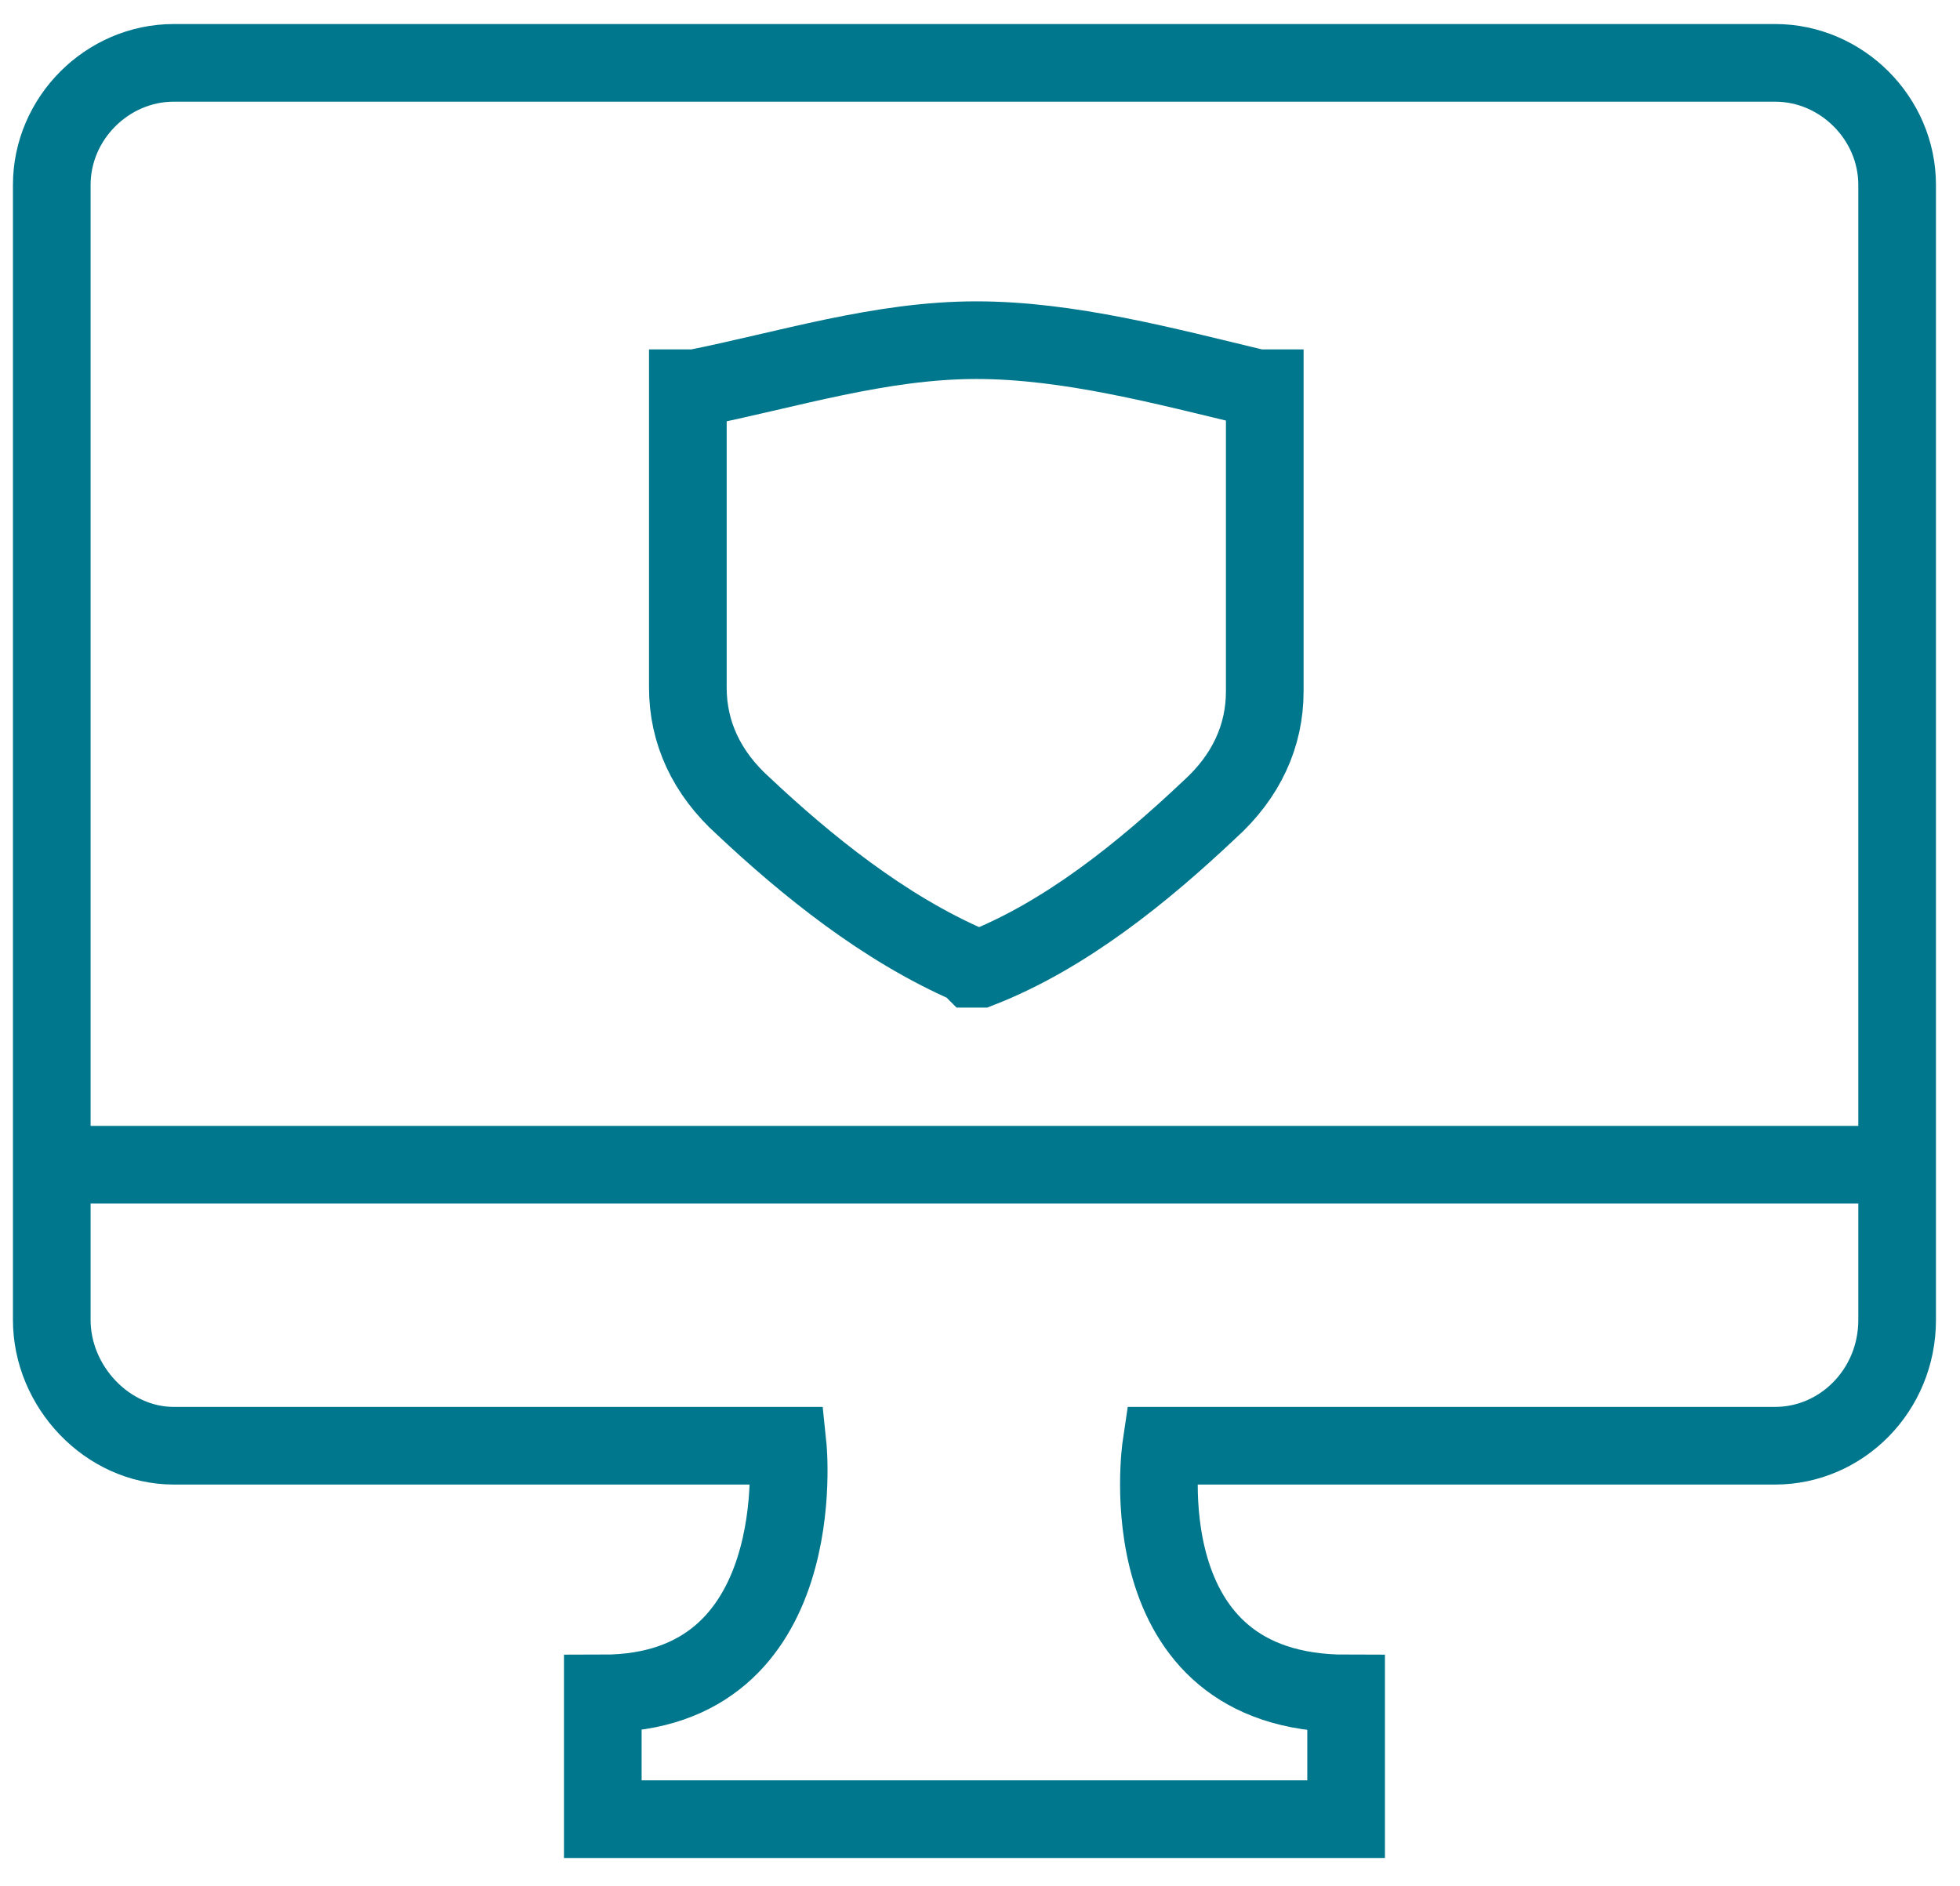 <svg xmlns="http://www.w3.org/2000/svg" width="53" height="51"><title>icon_home_secure-management</title><desc>Created with Sketch.</desc><g fill="none"><g stroke="#00778C" stroke-width="2.1"><g><g><g><g><g><g><g><path d="M26.3 26.2l-.1-.1c-2.3-1-4.4-2.7-6.1-4.3-1-.9-1.5-2-1.5-3.2v-8.1h.2c2.5-.5 5-1.3 7.6-1.3 2.5 0 5.1.7 7.6 1.3h.2v8.2c0 1.2-.5 2.3-1.5 3.2-1.8 1.7-3.9 3.4-6.2 4.3h-.2zM48 1.7H4.7C2.9 1.7 1.4 3.2 1.4 5v30.7c0 1.8 1.5 3.4 3.3 3.4h16.6s.7 6.7-5 6.7v3.4h20.1v-3.4c-6 0-5-6.7-5-6.7H48c1.8 0 3.3-1.5 3.3-3.4V5c0-1.8-1.5-3.3-3.3-3.3zM51.3 31.5H1.6"/></g></g></g></g></g></g></g></g></g></svg>